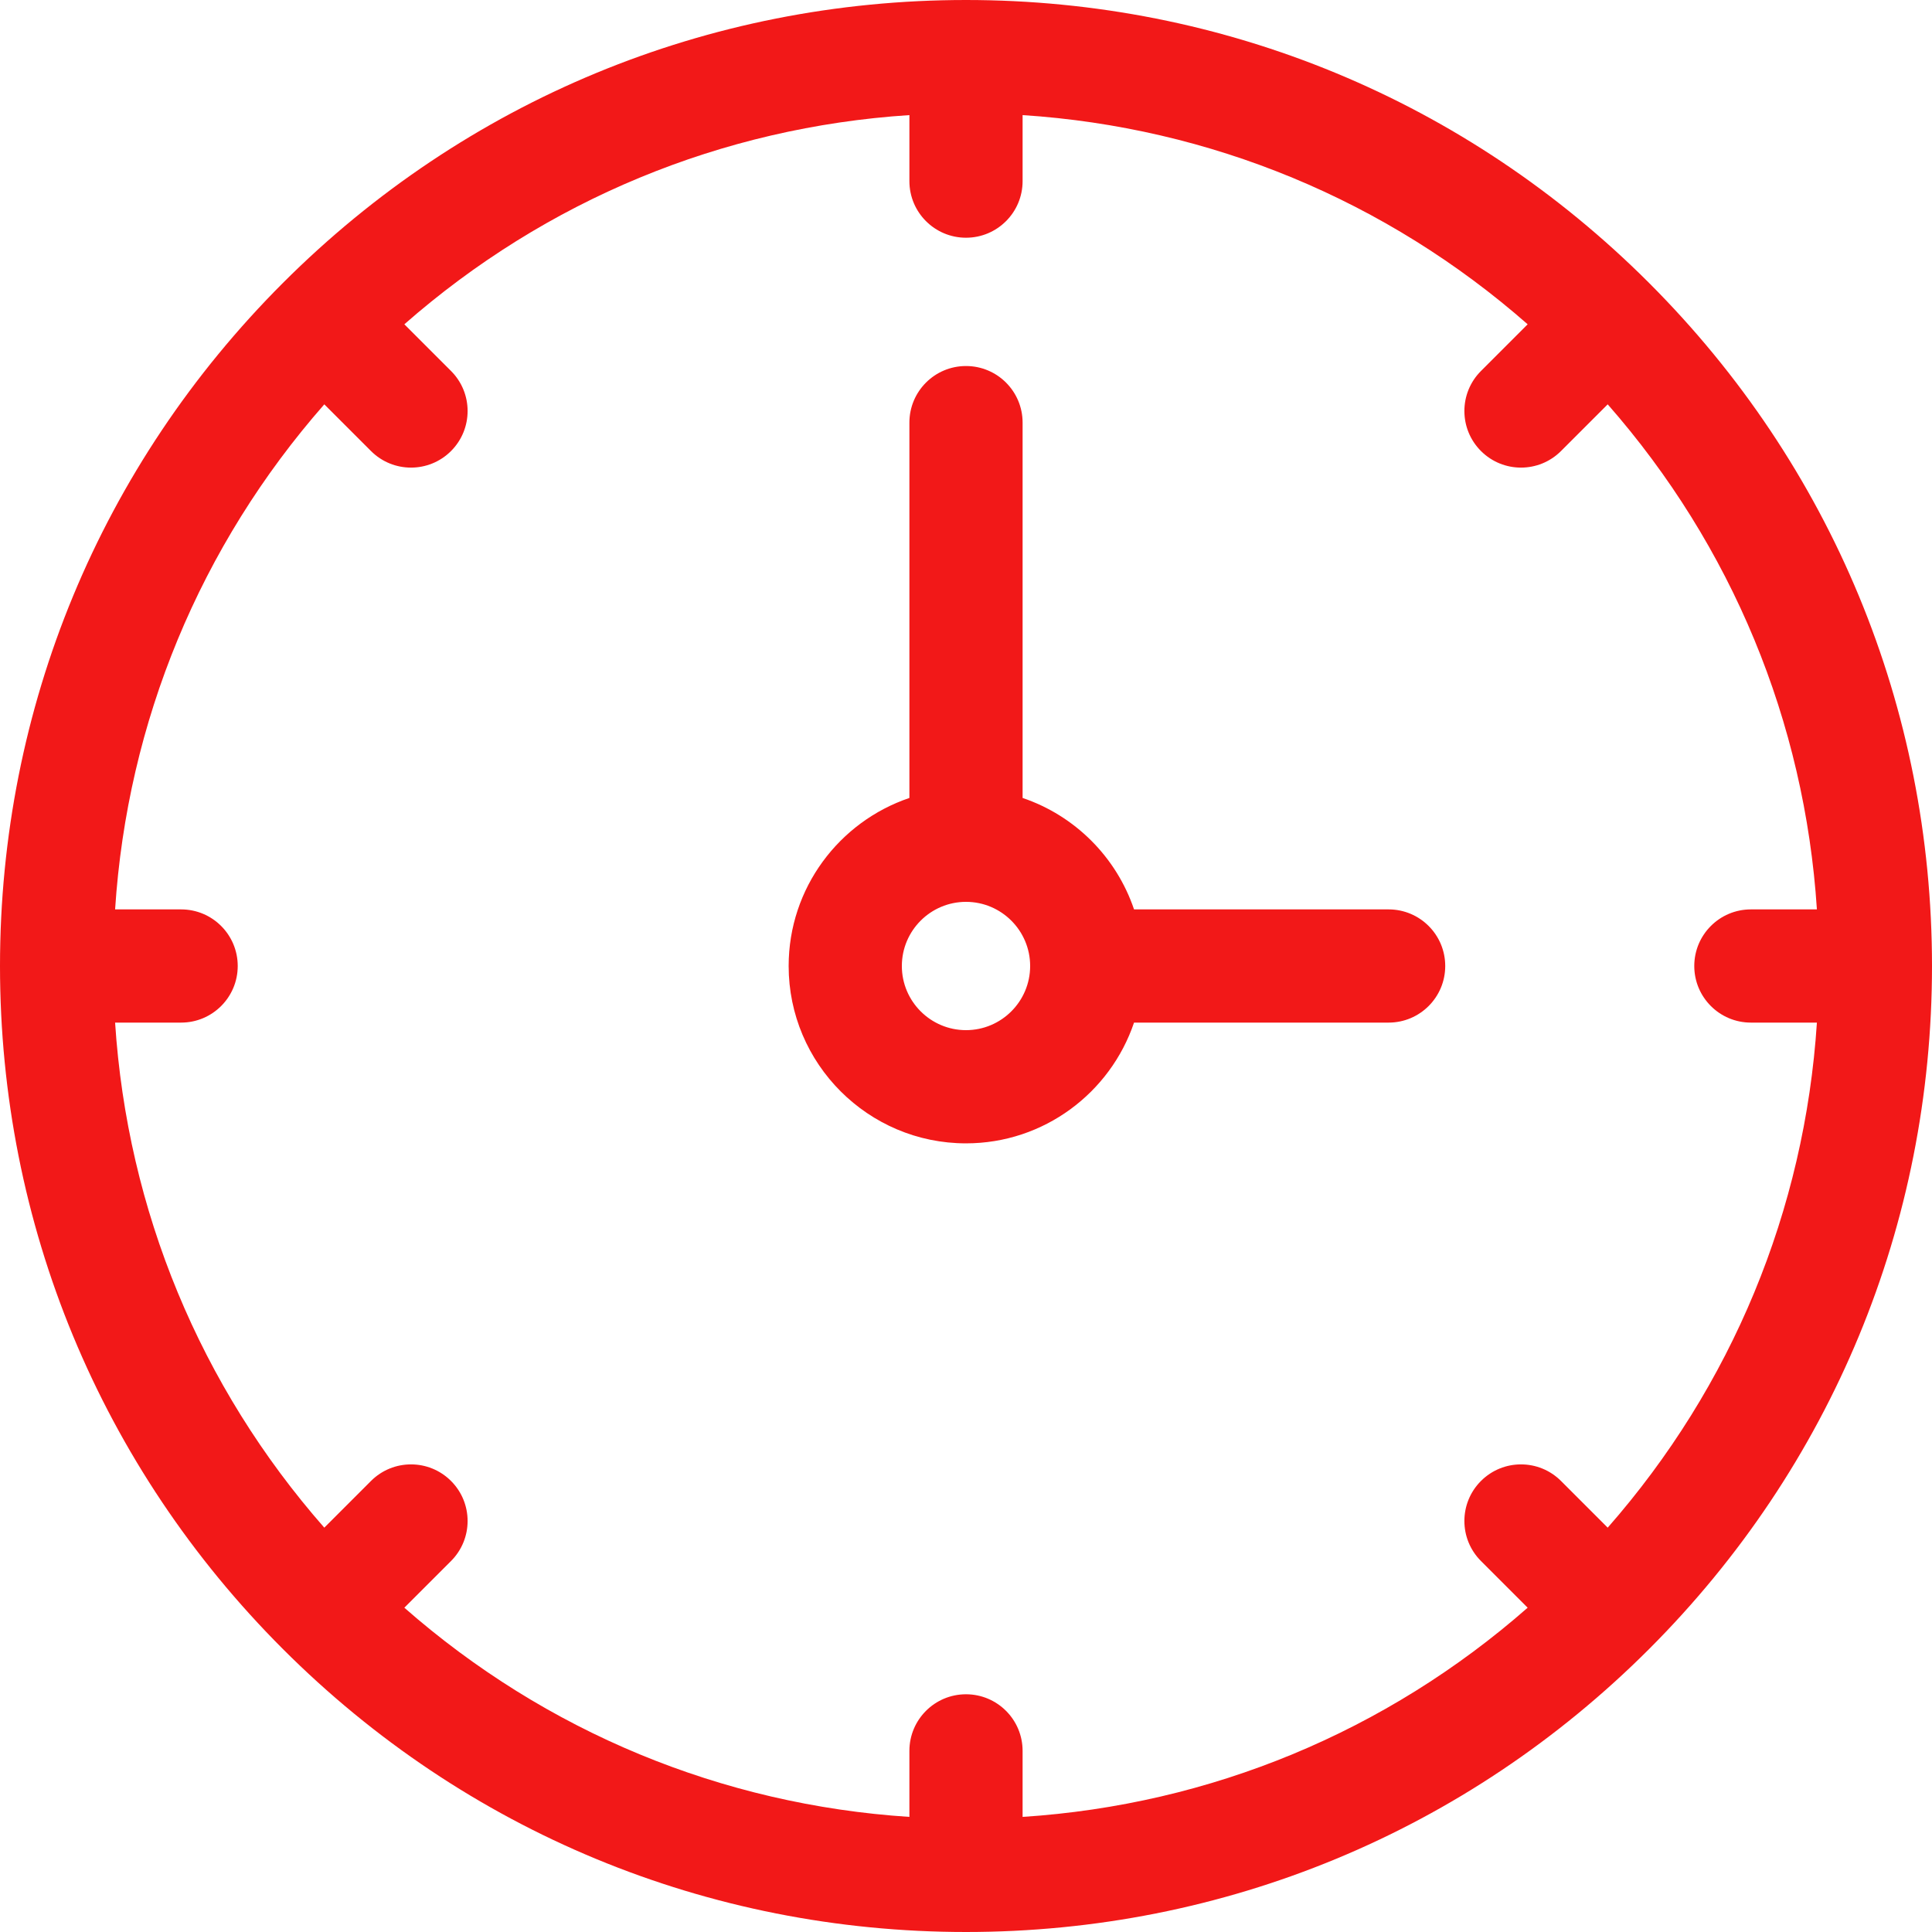 <svg width="512" height="512" viewBox="0 0 512 512" fill="none" xmlns="http://www.w3.org/2000/svg">
<path d="M368 241H300.531C295.848 227.134 284.866 216.152 271 211.469V112C271 103.716 264.284 97 256 97C247.716 97 241 103.716 241 112V211.469C222.42 217.745 209 235.329 209 256C209 281.916 230.084 303 256 303C276.671 303 294.255 289.58 300.531 271H368C376.284 271 383 264.284 383 256C383 247.716 376.284 241 368 241ZM256 273C246.626 273 239 265.374 239 256C239 246.626 246.626 239 256 239C265.374 239 273 246.626 273 256C273 265.374 265.374 273 256 273Z" fill="#F21818"/>
<path d="M437.02 74.981C388.667 26.629 324.38 0 256 0C187.62 0 123.333 26.629 74.981 74.98C26.629 123.333 0 187.62 0 256C0 324.38 26.629 388.667 74.98 437.019C123.333 485.371 187.62 512 256 512C324.38 512 388.667 485.371 437.019 437.02C485.371 388.667 512 324.38 512 256C512 187.62 485.371 123.333 437.02 74.981ZM426.057 404.845L413.684 392.472C407.827 386.614 398.329 386.614 392.471 392.472C386.613 398.33 386.613 407.827 392.471 413.685L404.844 426.058C367.377 458.946 320.748 478.26 270.999 481.498V464C270.999 455.716 264.283 449 255.999 449C247.715 449 240.999 455.716 240.999 464V481.498C191.25 478.26 144.622 458.945 107.154 426.058L119.527 413.685C125.385 407.827 125.385 398.33 119.527 392.472C113.67 386.614 104.172 386.614 98.314 392.472L85.941 404.845C53.055 367.377 33.74 320.749 30.502 271H48C56.284 271 63 264.284 63 256C63 247.716 56.284 241 48 241H30.502C33.741 191.251 53.055 144.623 85.943 107.155L98.316 119.528C101.245 122.457 105.084 123.922 108.922 123.922C112.76 123.922 116.6 122.458 119.528 119.528C125.386 113.67 125.386 104.173 119.528 98.315L107.155 85.942C144.623 53.055 191.251 33.74 241 30.502V48C241 56.284 247.716 63 256 63C264.284 63 271 56.284 271 48V30.502C320.749 33.74 367.377 53.055 404.845 85.942L392.472 98.315C386.614 104.173 386.614 113.67 392.472 119.528C395.401 122.457 399.24 123.922 403.078 123.922C406.916 123.922 410.756 122.458 413.684 119.528L426.057 107.155C458.944 144.622 478.259 191.251 481.498 241H464C455.716 241 449 247.716 449 256C449 264.284 455.716 271 464 271H481.498C478.259 320.749 458.945 367.377 426.057 404.845Z" fill="#F21818"/>
</svg>
